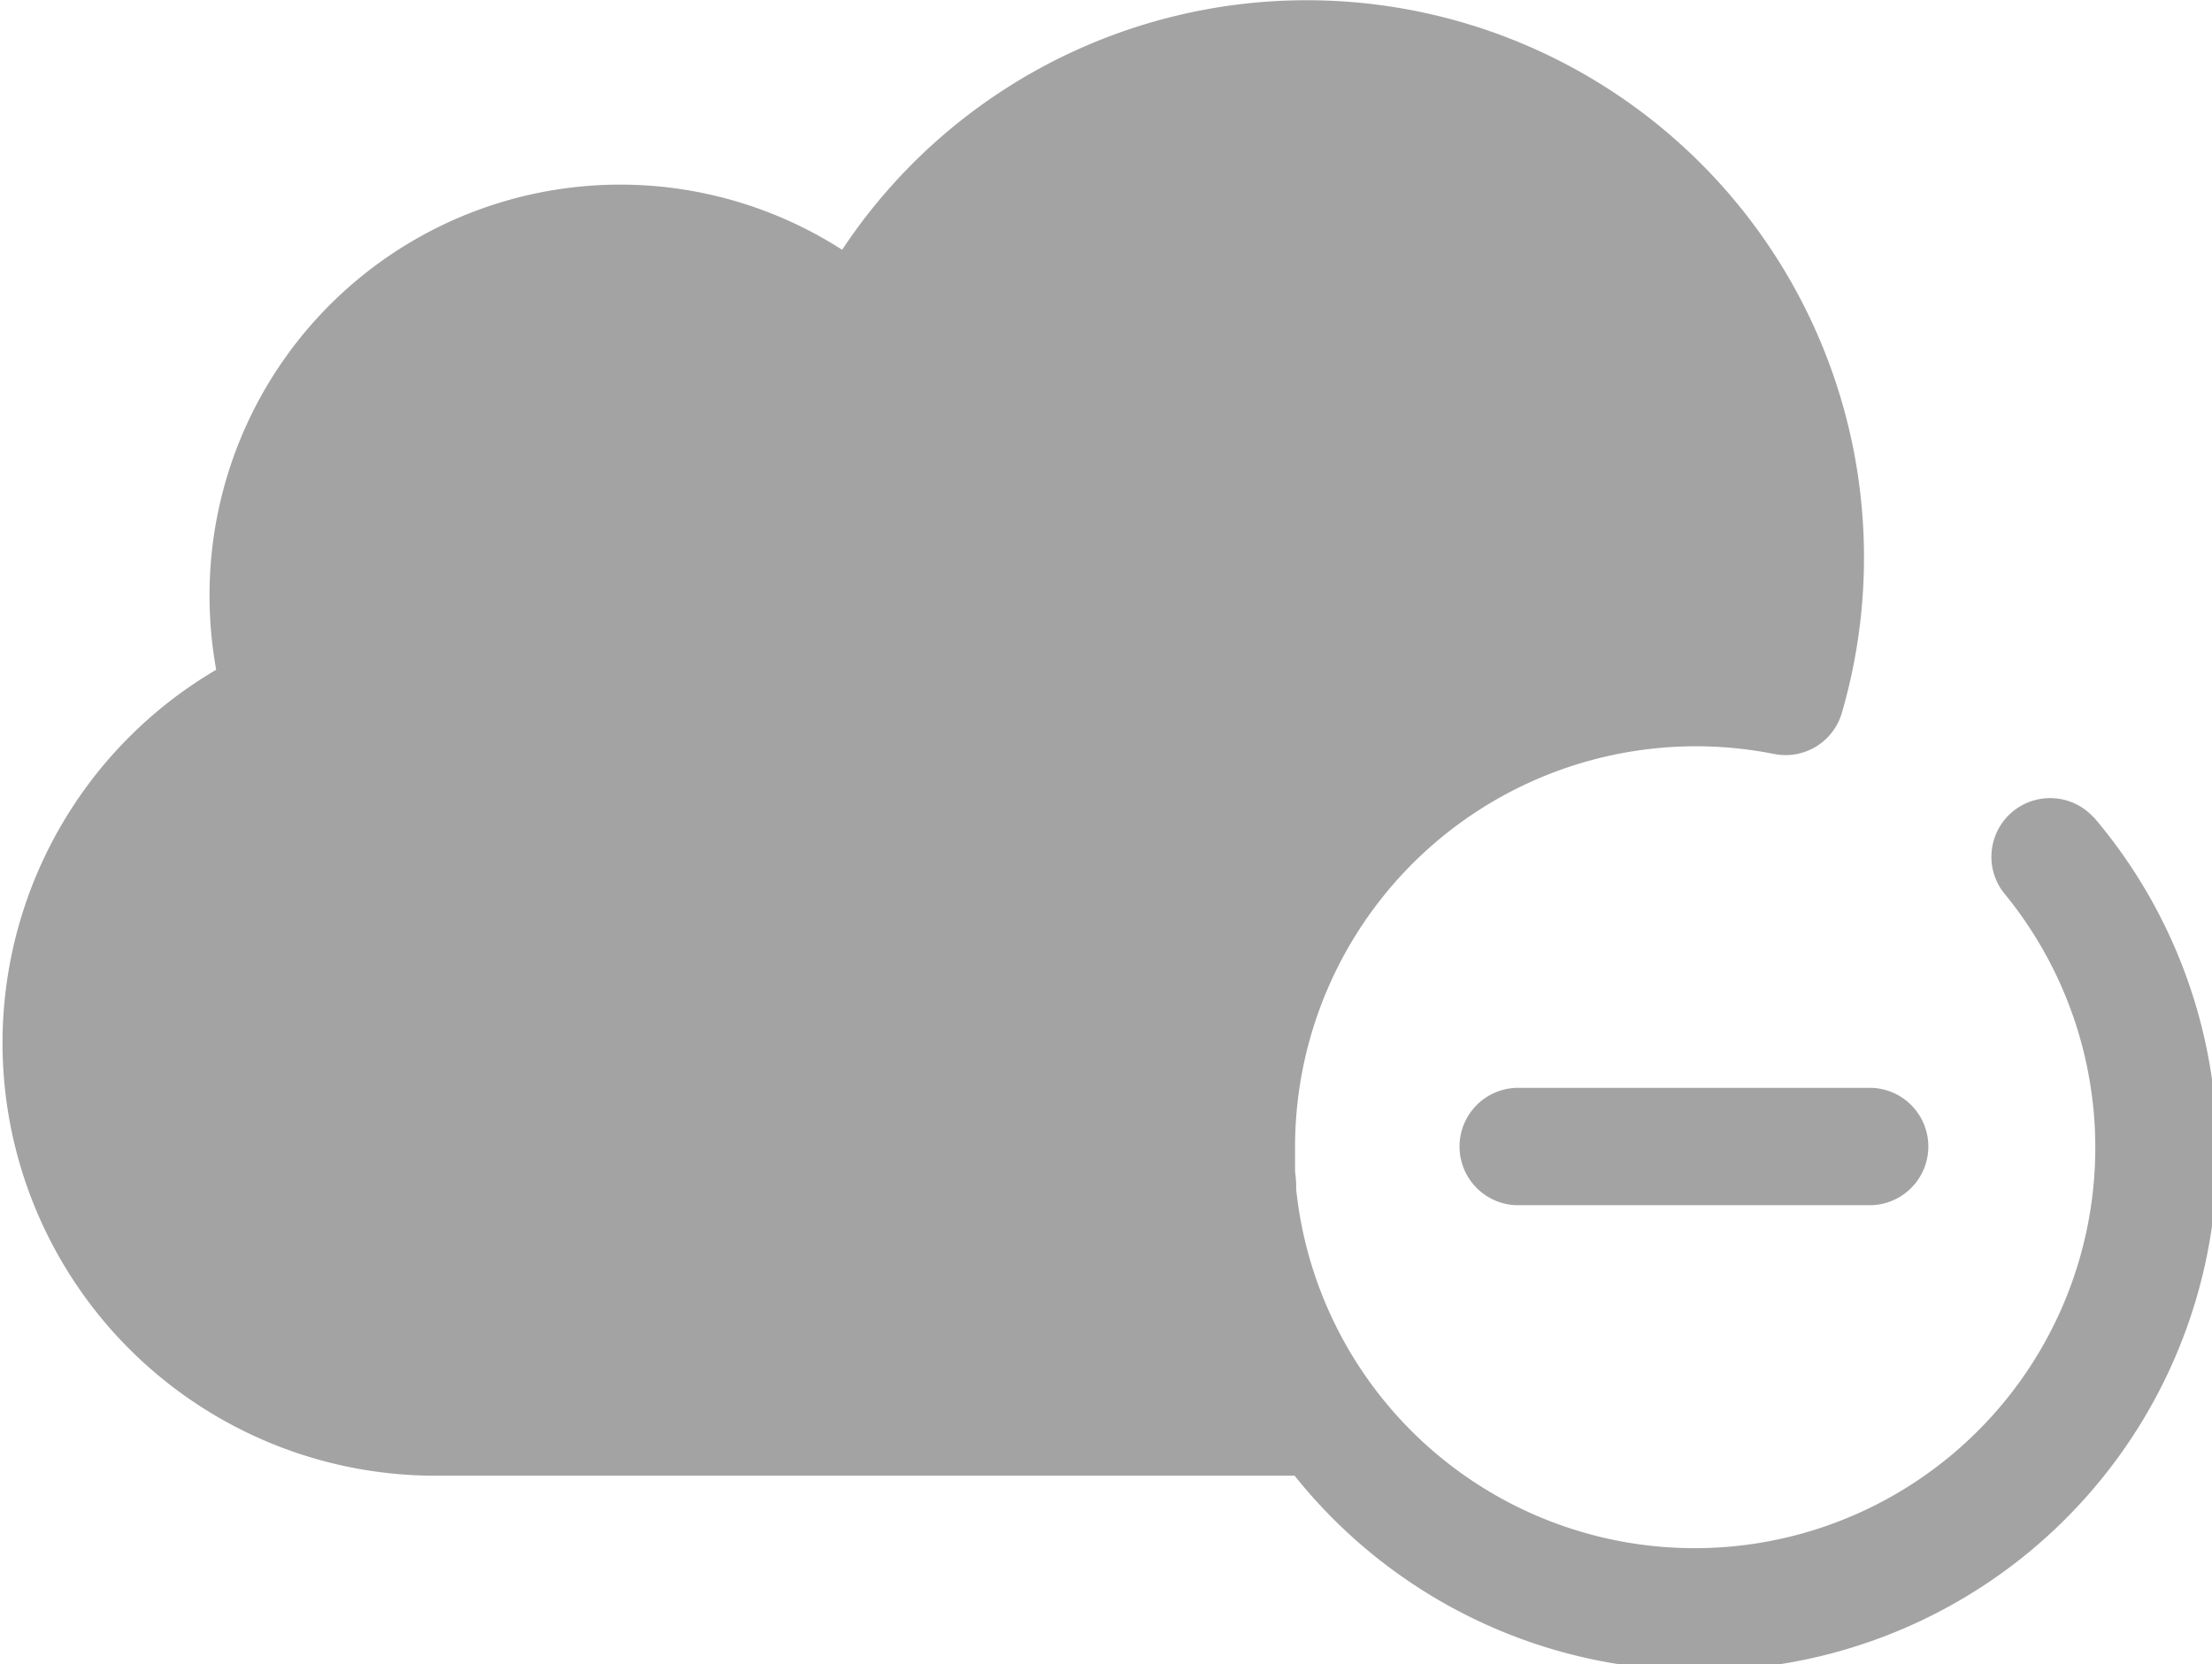 <svg id="remove-ui-svgrepo-com" xmlns="http://www.w3.org/2000/svg" width="19.931" height="15" viewBox="0 0 19.931 15">
	<path id="Path_986" data-name="Path 986" d="M24.175,86.715a4.14,4.14,0,0,1,4.949-4.059,4.492,4.492,0,0,0-8.344-3.239,3.173,3.173,0,1,0-2.205,5.5h-.053a3.174,3.174,0,0,1-3.015-2.184,3.37,3.37,0,0,0-1.928,3.046h0a3.37,3.37,0,0,0,3.37,3.37h8.021A4.119,4.119,0,0,1,24.175,86.715Z" transform="translate(-13.049 -76.382)" fill="#a3a3a3"/>
	<g id="Group_2517" data-name="Group 2517">
		<path id="Path_987" data-name="Path 987" d="M18.865,70.7a.529.529,0,0,0-.815.673A3.61,3.61,0,1,1,11.7,74.215h0c-.008-.053-.015-.108-.021-.162,0-.014,0-.028,0-.041,0-.043-.007-.086-.01-.129,0-.015,0-.031,0-.046,0-.056,0-.113,0-.169a3.612,3.612,0,0,1,4.317-3.54.528.528,0,0,0,.61-.371,5.021,5.021,0,0,0-9.008-4.173,3.7,3.7,0,0,0-5.7,3.118,3.745,3.745,0,0,0,.06.667A3.9,3.9,0,0,0,3.9,76.632h7.765a4.666,4.666,0,1,0,7.2-5.935ZM11,75.575H3.9A2.841,2.841,0,0,1,2.21,70.449,3.693,3.693,0,0,0,5.472,72.4h.061a.529.529,0,0,0,0-1.057,2.644,2.644,0,1,1,1.838-4.586A.529.529,0,0,0,8.2,66.6a3.964,3.964,0,0,1,7.464,2.414C15.533,69,15.4,69,15.264,69A4.672,4.672,0,0,0,10.6,73.666q0,.061,0,.122c0,.023,0,.047,0,.07s0,.033,0,.05c0,.033,0,.065.006.1,0,.007,0,.013,0,.02A4.617,4.617,0,0,0,11,75.575Z" transform="translate(0 -63.333)" fill="#a3a3a3"/>
		<path id="Path_988" data-name="Path 988" d="M341.019,316.255h-3.212a.529.529,0,0,1,0-1.057h3.212a.529.529,0,0,1,0,1.057Z" transform="translate(-324.15 -305.394)" fill="#a3a3a3"/>
	</g>
</svg>

